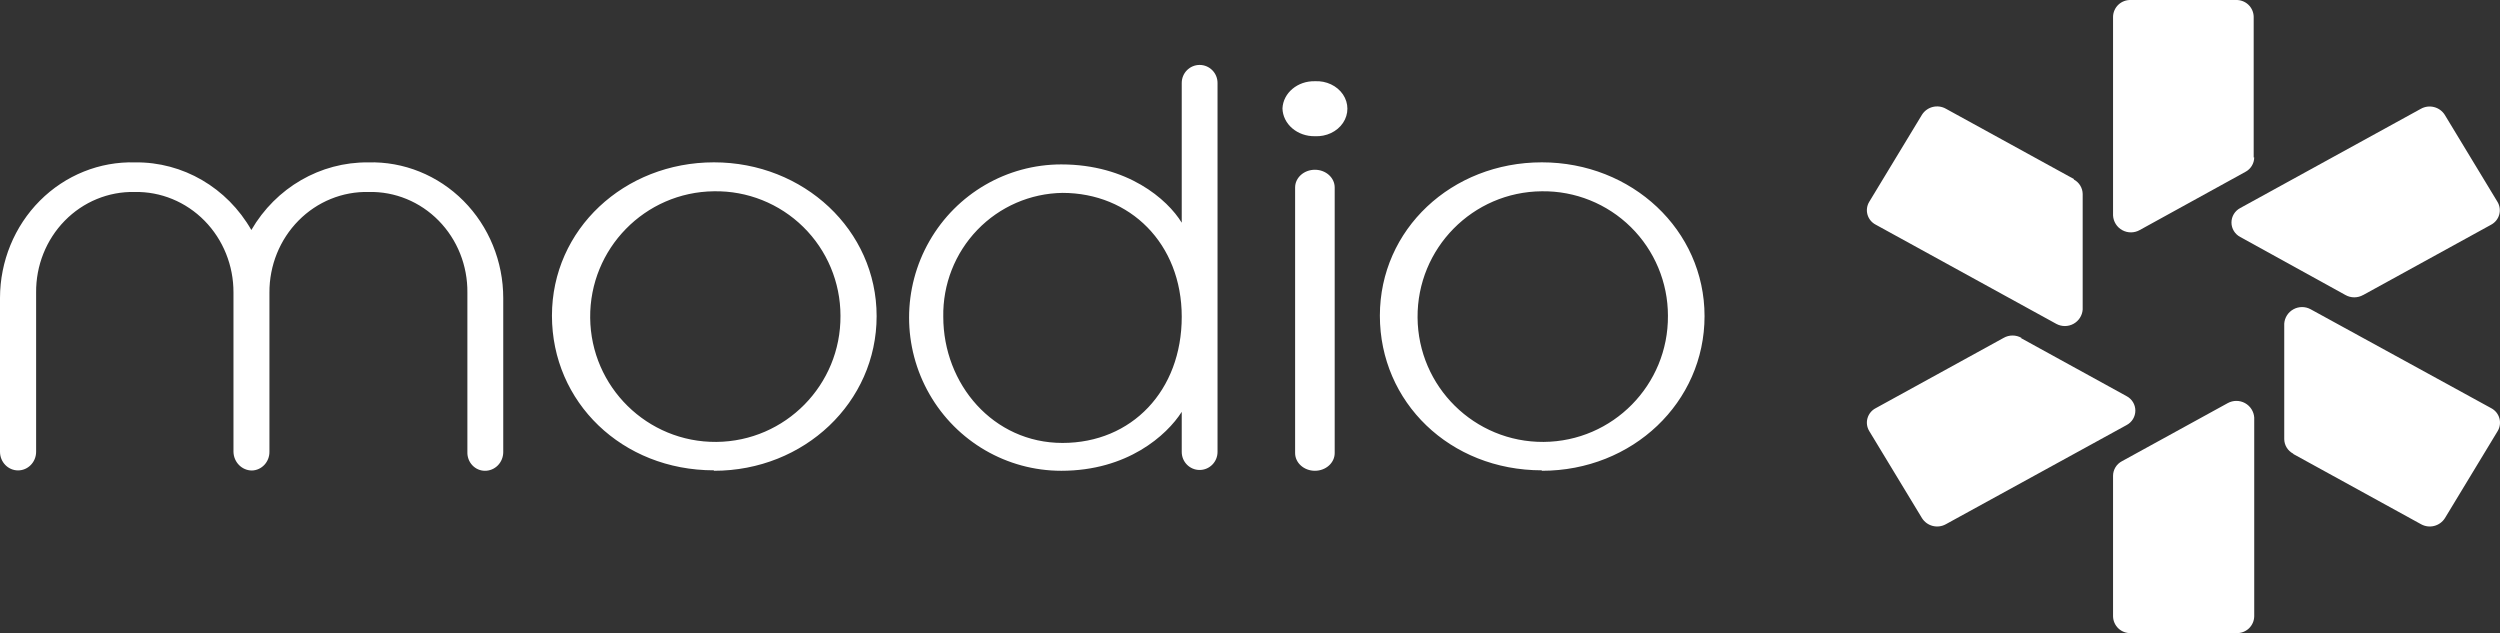 <svg width="154" height="39" viewBox="0 0 154 39" fill="none" xmlns="http://www.w3.org/2000/svg">
<rect x="0" y="0" width="154" height="39" fill="#333333" stroke="none"/>
<path d="M22.678 10.003C24.864 9.941 26.982 10.796 28.55 12.371C30.117 13.946 31.001 16.109 31 18.367V27.846C31 28.154 30.881 28.449 30.669 28.666C30.457 28.883 30.169 29.003 29.871 29C29.578 29 29.297 28.877 29.094 28.659C28.89 28.442 28.781 28.148 28.791 27.846V18.021C28.808 16.36 28.17 14.762 27.025 13.595C25.88 12.427 24.324 11.788 22.715 11.826C21.101 11.786 19.54 12.422 18.388 13.589C17.235 14.756 16.589 16.355 16.597 18.021V27.829C16.603 28.454 16.122 28.968 15.517 28.983C14.898 28.98 14.394 28.468 14.382 27.829V18.021C14.389 16.36 13.747 14.765 12.601 13.599C11.454 12.432 9.899 11.793 8.29 11.826C6.683 11.791 5.13 12.431 3.987 13.599C2.845 14.766 2.208 16.362 2.225 18.021V27.829C2.225 28.463 1.727 28.977 1.112 28.977C0.498 28.977 3.59377e-05 28.463 0 27.829V18.351C0.004 16.094 0.89 13.934 2.458 12.362C4.026 10.791 6.143 9.94 8.328 10.003C11.263 9.968 13.992 11.557 15.483 14.168C16.996 11.561 19.734 9.976 22.678 10.003ZM43.98 10C49.508 10 54 14.169 54 19.475C54 24.781 49.547 29 43.98 29V28.972C38.314 28.972 34 24.77 34 19.447C34 14.125 38.453 10 43.98 10ZM73.897 4C74.506 4 75 4.497 75 5.11V27.84C75 28.453 74.506 28.95 73.897 28.95C73.288 28.95 72.795 28.453 72.795 27.84V25.37C71.874 26.813 69.453 29 65.373 29C62.025 29 58.93 27.202 57.256 24.282C55.581 21.363 55.581 17.765 57.256 14.846C58.93 11.926 62.025 10.128 65.373 10.128C69.453 10.128 71.913 12.276 72.795 13.719V5.11C72.795 4.497 73.288 4 73.897 4ZM80.998 10.457C81.671 10.457 82.217 10.945 82.217 11.548V27.909C82.217 28.512 81.671 29 80.998 29C80.325 29 79.779 28.512 79.779 27.909V11.548C79.779 10.945 80.325 10.457 80.998 10.457ZM94.978 10C100.529 10 105 14.169 105 19.475C105 24.781 100.573 29 94.978 29V28.972C89.31 28.972 85 24.77 85 19.447C85 14.125 89.426 10 94.978 10ZM65.45 11.882C63.47 11.91 61.582 12.73 60.204 14.162C58.826 15.594 58.071 17.52 58.106 19.514C58.106 23.666 61.183 27.285 65.45 27.285C69.718 27.285 72.795 24.065 72.795 19.514C72.795 14.996 69.602 11.882 65.45 11.882ZM43.98 11.783C39.727 11.829 36.315 15.317 36.355 19.576C36.396 23.835 39.875 27.257 44.129 27.222C48.383 27.186 51.804 23.707 51.773 19.447C51.772 17.391 50.947 15.42 49.481 13.979C48.016 12.539 46.034 11.747 43.98 11.783ZM94.978 11.783C90.719 11.814 87.291 15.296 87.322 19.559C87.353 23.822 90.83 27.252 95.089 27.222C99.348 27.191 102.776 23.71 102.745 19.447C102.744 17.396 101.921 15.43 100.462 13.99C99.002 12.55 97.027 11.755 94.978 11.783ZM80.998 5.003C81.699 4.967 82.365 5.282 82.728 5.82C83.09 6.359 83.09 7.034 82.728 7.572C82.365 8.111 81.699 8.425 80.998 8.39C80.479 8.4 79.977 8.225 79.603 7.904C79.228 7.583 79.011 7.141 79 6.677C79.043 5.724 79.933 4.978 80.998 5.003Z" fill="white"/>
<path fill-rule="evenodd" clip-rule="evenodd" d="M138.827 1.03V9.698H138.86C138.856 10.074 138.644 10.417 138.31 10.591L131.815 14.167C131.483 14.358 131.075 14.364 130.738 14.181C130.401 13.999 130.184 13.655 130.164 13.274V1.03C130.17 0.748 130.29 0.479 130.497 0.285C130.704 0.092 130.981 -0.011 131.265 0.001H137.726C138.01 -0.011 138.287 0.092 138.494 0.285C138.701 0.479 138.821 0.748 138.827 1.03ZM130.164 37.97V29.302C130.168 28.926 130.38 28.583 130.715 28.409L137.236 24.828C137.566 24.65 137.965 24.651 138.294 24.832C138.622 25.012 138.836 25.348 138.86 25.72V37.97C138.854 38.252 138.734 38.521 138.527 38.715C138.32 38.908 138.043 39.011 137.759 38.999H131.265C130.981 39.011 130.704 38.908 130.497 38.715C130.29 38.521 130.17 38.252 130.164 37.97ZM141.276 27.971L149.135 32.291C149.649 32.579 150.299 32.412 150.61 31.913L153.857 26.553C153.999 26.316 154.037 26.03 153.962 25.764C153.888 25.498 153.706 25.275 153.461 25.145L142.327 19.046C141.998 18.87 141.602 18.872 141.276 19.052C140.949 19.231 140.736 19.562 140.709 19.933V27.051C140.714 27.426 140.925 27.769 141.259 27.944L141.276 27.971ZM119.867 6.698L127.754 11.029L127.743 11.056C128.077 11.231 128.288 11.574 128.293 11.949V19.067C128.267 19.438 128.053 19.769 127.727 19.948C127.4 20.128 127.004 20.13 126.675 19.954L115.542 13.838C115.295 13.71 115.112 13.486 115.037 13.22C114.962 12.953 115.001 12.668 115.145 12.431L118.392 7.07C118.705 6.573 119.355 6.409 119.867 6.698ZM145.569 18.175L153.45 13.844C153.695 13.714 153.877 13.491 153.951 13.225C154.026 12.959 153.988 12.674 153.846 12.436L150.599 7.076C150.286 6.579 149.636 6.415 149.124 6.703L138.001 12.814C137.668 12.988 137.458 13.332 137.458 13.707C137.458 14.082 137.668 14.425 138.001 14.599L144.473 18.169C144.814 18.365 145.234 18.365 145.574 18.169L145.569 18.175ZM130.995 24.401L124.501 20.831L124.523 20.814C124.183 20.619 123.763 20.619 123.423 20.814L115.542 25.145C115.295 25.273 115.112 25.497 115.037 25.764C114.962 26.03 115.001 26.316 115.145 26.553L118.392 31.913C118.703 32.412 119.353 32.579 119.867 32.291L130.995 26.186C131.329 26.012 131.538 25.668 131.538 25.293C131.538 24.919 131.329 24.575 130.995 24.401Z" fill="white"/>
</svg>
